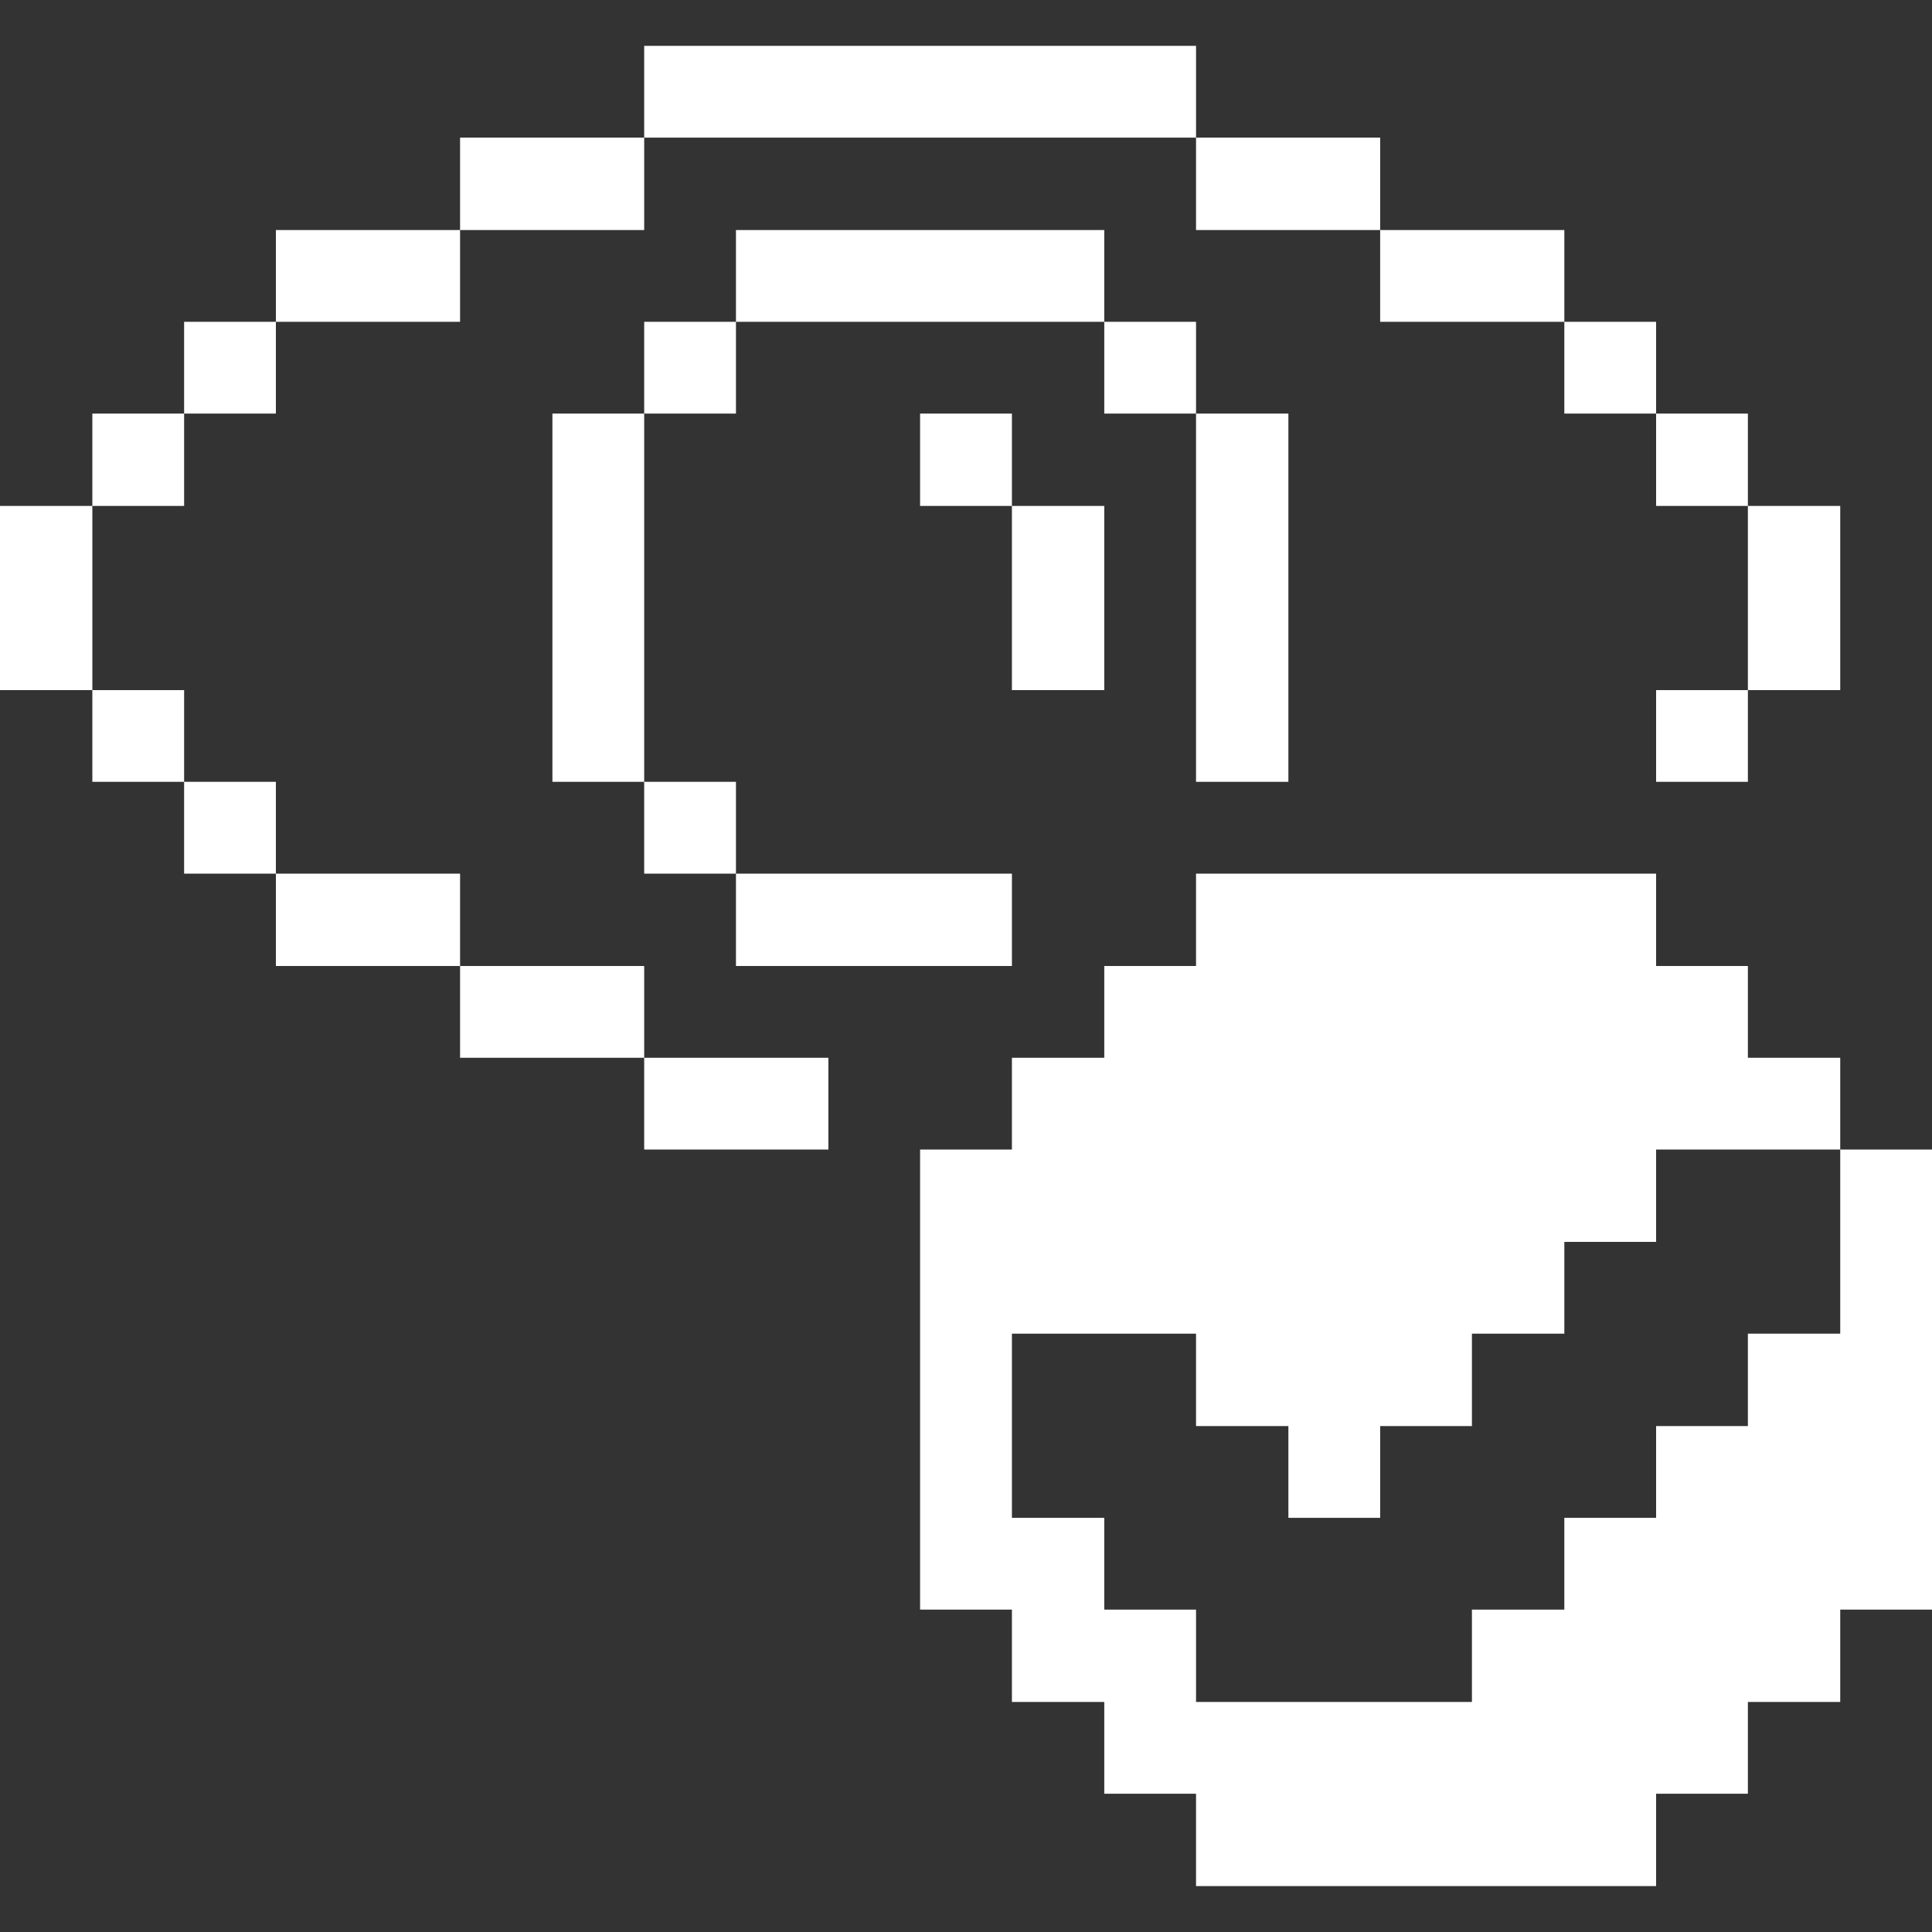 <svg width="30" height="30" viewBox="0 0 30 30" fill="none" xmlns="http://www.w3.org/2000/svg">
<rect x="0" y="0" width="30" height="30" fill="#333333" stroke="none"/>
<path d="M28.575 20.709H27.141V22.144H25.716V23.569H24.291V24.994H22.856V26.428H18.572V24.994H17.147V23.569H15.713V20.709H18.572V22.144H20.006V23.569H21.431V22.144H22.856V20.709H24.291V19.284H25.716V17.85H28.575V16.425H27.141V15H25.716V13.566H18.572V15H17.147V16.425H15.713V17.85H14.287V24.994H15.713V26.428H17.147V27.853H18.572V29.287H25.716V27.853H27.141V26.428H28.575V24.994H30V17.85H28.575V20.709ZM27.141 7.856H28.575V10.716H27.141V7.856ZM25.716 6.422H27.141V7.856H25.716V6.422ZM25.716 10.716H27.141V12.14H25.716V10.716ZM24.291 4.997H25.716V6.422H24.291V4.997ZM21.431 3.572H24.291V4.997H21.431V3.572ZM18.572 2.137H21.431V3.572H18.572V2.137ZM18.572 6.422H20.006V12.14H18.572V6.422ZM17.147 4.997H18.572V6.422H17.147V4.997ZM15.713 7.856H17.147V10.716H15.713V7.856ZM14.287 6.422H15.713V7.856H14.287V6.422ZM11.428 13.566H15.713V15H11.428V13.566ZM11.428 3.572H17.147V4.997H11.428V3.572ZM10.003 0.712H18.572V2.137H10.003V0.712ZM10.003 4.997H11.428V6.422H10.003V4.997ZM10.003 12.14H11.428V13.566H10.003V12.14ZM10.003 16.425H12.863V17.85H10.003V16.425ZM7.144 2.137H10.003V3.572H7.144V2.137ZM8.578 6.422H10.003V12.14H8.578V6.422ZM7.144 15H10.003V16.425H7.144V15ZM4.284 3.572H7.144V4.997H4.284V3.572ZM4.284 13.566H7.144V15H4.284V13.566ZM2.859 4.997H4.284V6.422H2.859V4.997ZM2.859 12.14H4.284V13.566H2.859V12.14ZM1.434 6.422H2.859V7.856H1.434V6.422ZM1.434 10.716H2.859V12.14H1.434V10.716ZM0 7.856H1.434V10.716H0V7.856Z" fill="white"/>
</svg>
